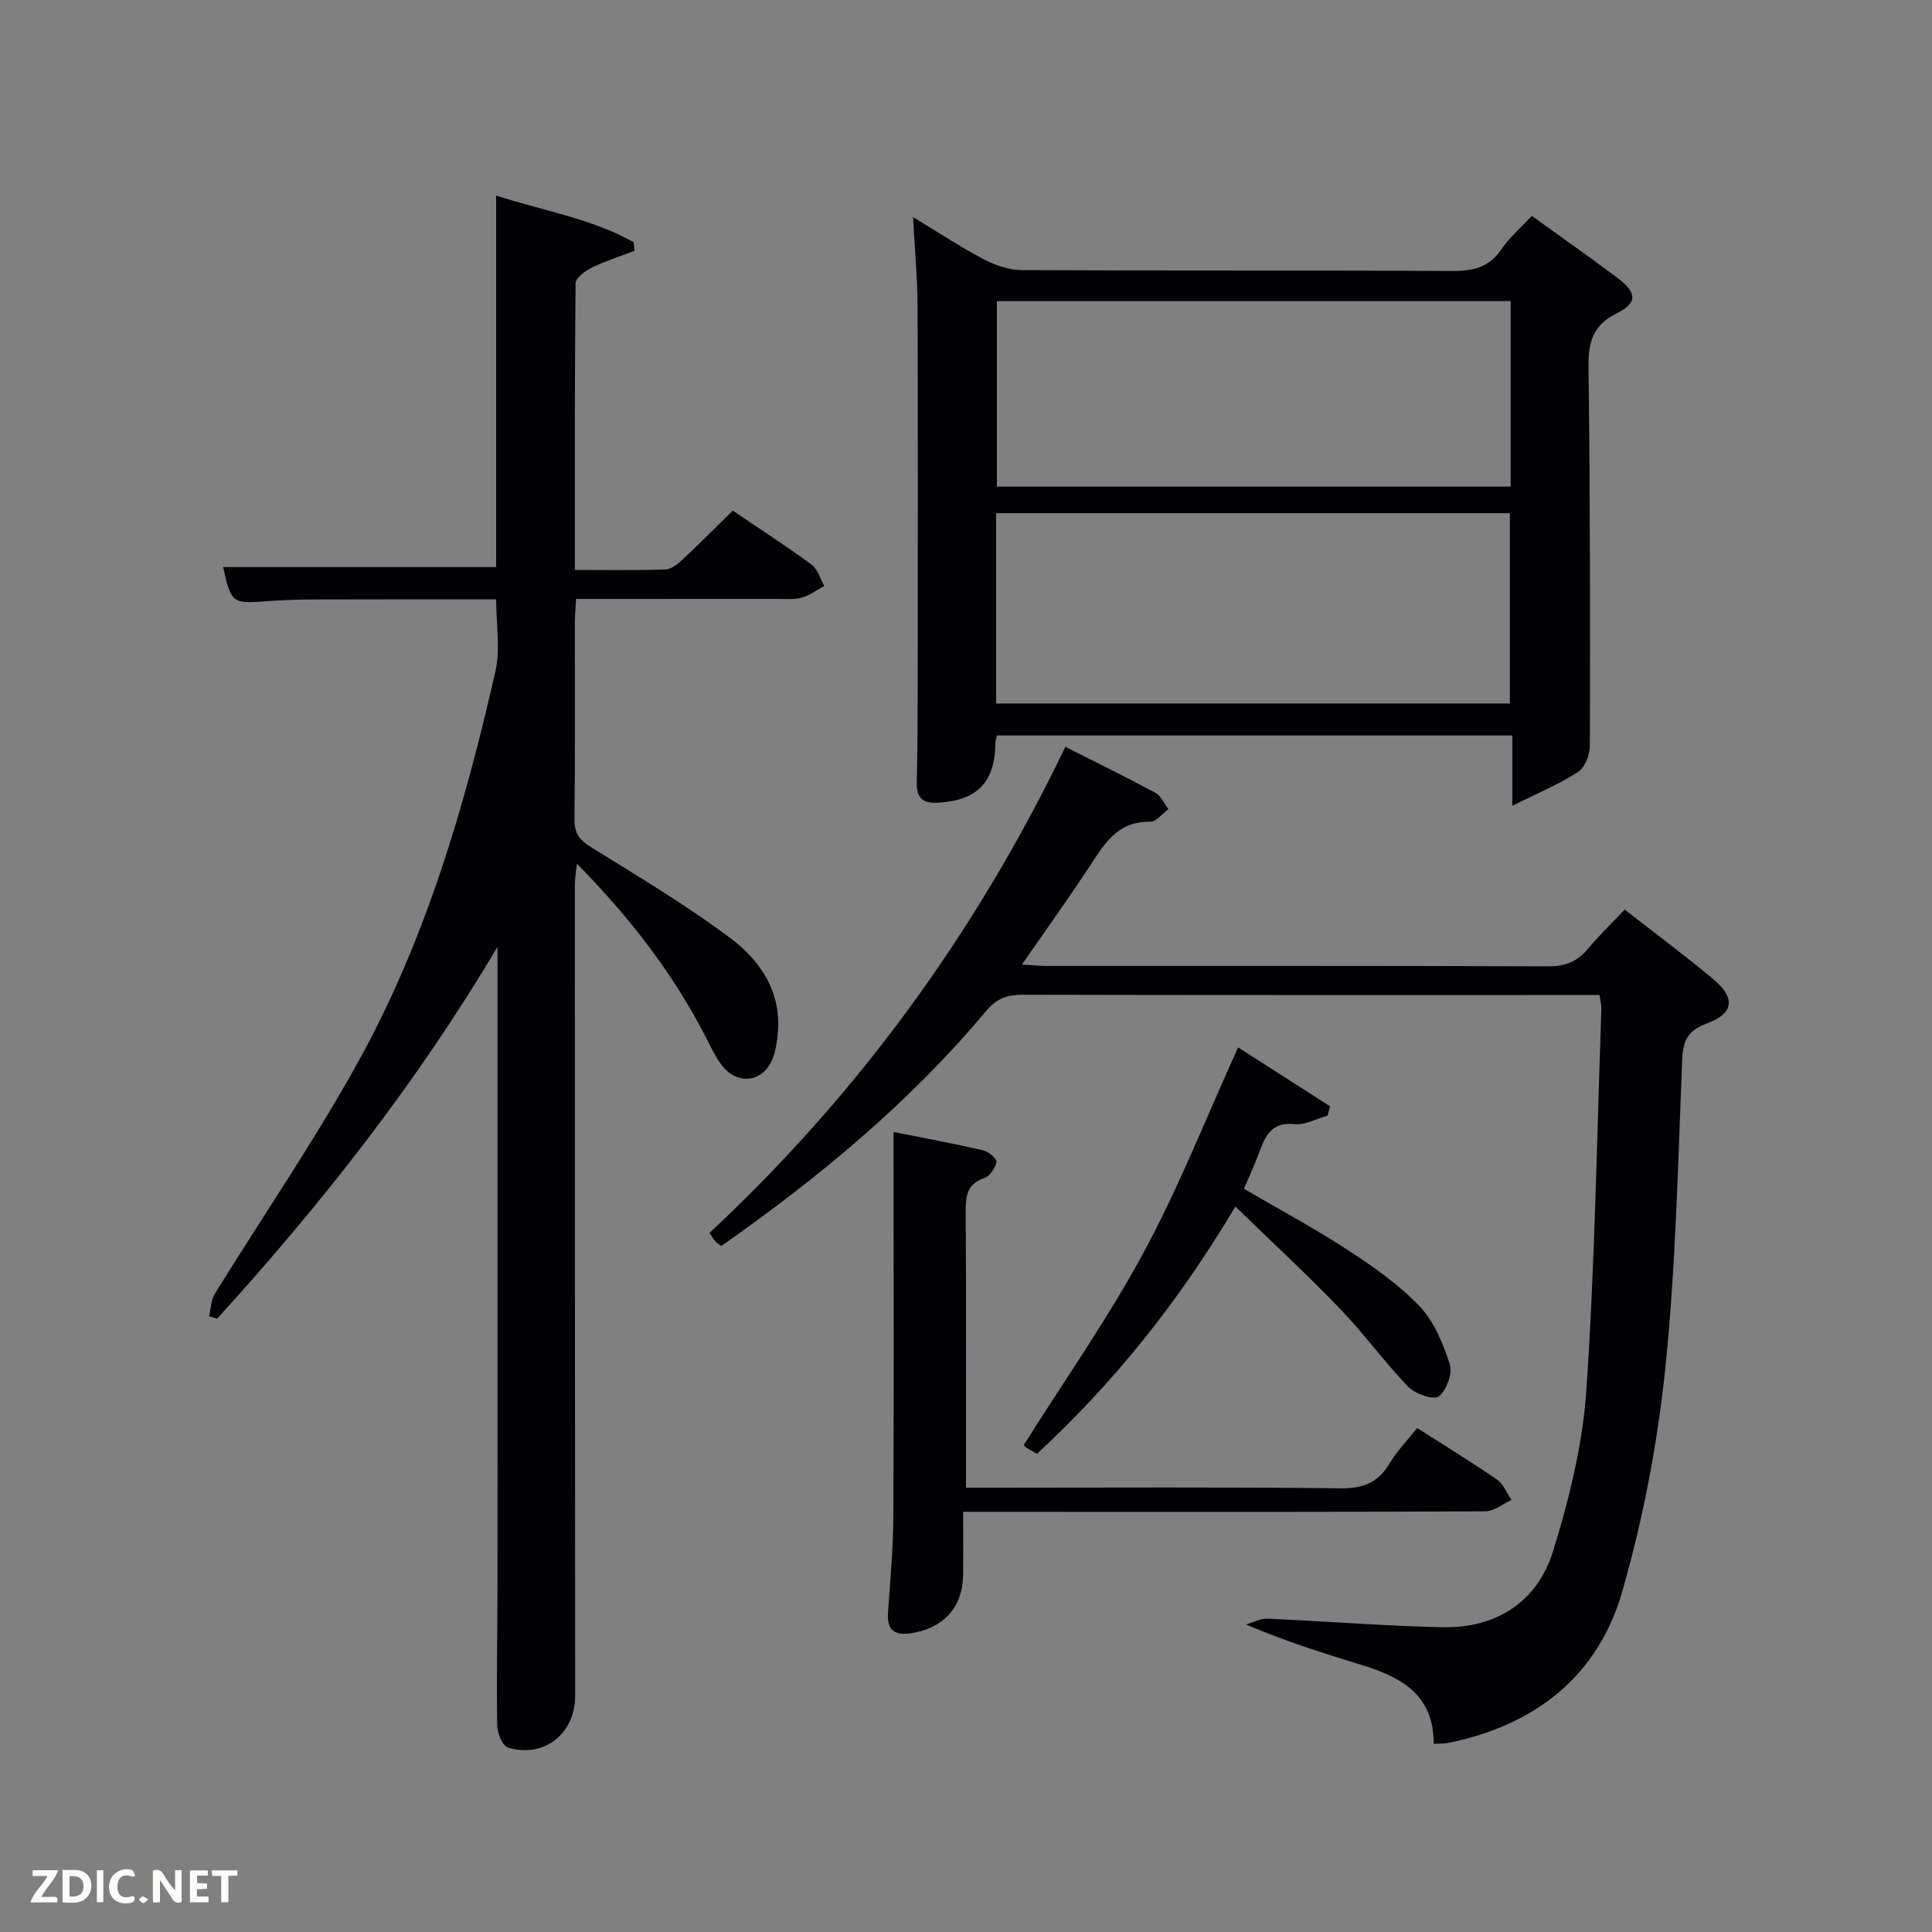 <svg enable-background="new 0 0 400 400" viewBox="0 0 400 400" xmlns="http://www.w3.org/2000/svg"><rect x="0" y="0" width="400" height="400" fill="#808080" stroke="none"/><path d="m103 196.02c-16.62 28.07-36.41 53.22-58.04 76.99-.55-.16-1.11-.32-1.66-.48.37-1.56.36-3.34 1.16-4.63 9.86-15.99 20.54-31.52 29.63-47.93 14.02-25.31 22.12-52.94 28.49-81.03 1.03-4.56.15-9.55.15-14.85-12.53 0-24.97-.02-37.4.02-3.33.01-6.66.11-9.98.36-7.28.55-7.51.42-9.14-7.06h56.51c0-25.11 0-50.51 0-76.91 9.98 3.19 19.79 4.78 28.48 9.65.05.59.1 1.19.15 1.78-2.93 1.13-5.94 2.08-8.75 3.45-1.39.68-3.42 2.13-3.43 3.25-.21 19.62-.15 39.23-.15 59.37 6.54 0 12.66.12 18.76-.1 1.24-.04 2.61-1.19 3.62-2.13 3.4-3.17 6.67-6.48 10.31-10.05 5.42 3.67 10.98 7.27 16.32 11.18 1.27.93 1.77 2.9 2.63 4.4-1.55.84-3.01 2.01-4.67 2.44-1.72.45-3.63.26-5.46.26-13.63.01-27.27.01-41.27.01-.09 1.93-.24 3.54-.24 5.14-.02 13.5.08 26.99-.08 40.49-.03 2.9 1.06 4.29 3.45 5.77 9.73 6.03 19.6 11.93 28.75 18.76 6.2 4.63 10.65 11.07 9.9 19.62-.16 1.81-.4 3.68-1.06 5.35-1.87 4.78-6.96 5.65-10.27 1.74-1.26-1.49-2.15-3.34-3.04-5.11-6.87-13.64-16.02-25.58-27.23-36.96-.19 1.87-.42 3.1-.42 4.33 0 55.98.02 111.96.06 167.94 0 7.82-6.38 12.99-13.88 10.75-1.14-.34-2.23-2.97-2.26-4.56-.15-9.83.05-19.66.06-29.49.02-42.15.01-84.3.01-126.46-.01-1.75-.01-3.53-.01-5.3z" fill="#010104"/><path d="m336.38 188.32c6.37 4.98 12.52 9.54 18.38 14.44 4.6 3.85 4.22 7.07-1.38 9.14-3.99 1.48-4.94 3.54-5.11 7.58-.86 21.26-1.3 42.58-3.48 63.72-1.61 15.59-4.6 31.24-8.92 46.3-5.05 17.6-18.11 27.75-36.09 31.36-.78.16-1.6.1-2.96.18.09-10.04-6.63-13.79-14.72-16.27-7.91-2.43-15.81-4.9-24.15-8.44 1.5-.42 3.02-1.27 4.5-1.2 12.07.52 24.13 1.52 36.2 1.77 11.19.23 19.66-5.26 22.92-15.81 3.36-10.86 6.13-22.2 6.89-33.49 1.76-26.19 2.16-52.47 3.09-78.72.03-.8-.21-1.6-.39-2.87-1.76 0-3.38 0-5 0-38.15 0-76.31.03-114.46-.06-3.25-.01-5.42.84-7.6 3.44-15.8 18.89-34.62 34.44-54.75 48.57-.45-.34-.9-.57-1.22-.93-.42-.47-.73-1.03-1.23-1.77 30.84-28.79 55.19-62.22 73.68-100.64 6.35 3.22 12.58 6.26 18.67 9.55 1.16.62 1.79 2.22 2.66 3.36-1.26.91-2.53 2.63-3.77 2.6-7.07-.13-9.75 5.04-12.95 9.86-4.3 6.48-8.83 12.81-13.61 19.71 1.93.11 3.48.28 5.04.28 34.65.01 69.31-.04 103.96.09 3.5.01 5.98-.97 8.17-3.62 2.33-2.78 4.96-5.3 7.63-8.13z" fill="#010104"/><path d="m317.14 44.69c6.12 4.42 11.97 8.52 17.68 12.8 4.07 3.05 4.31 5.21-.09 7.38-5.3 2.62-5.9 6.36-5.84 11.58.33 25.97.34 51.95.28 77.93 0 1.87-1.02 4.53-2.46 5.46-3.9 2.53-8.28 4.33-13.61 6.99 0-5.94 0-10.14 0-14.56-35.94 0-71.31 0-106.72 0-.13.71-.29 1.18-.3 1.65-.1 8.06-3.74 11.76-11.76 12.27-3.21.2-4.59-.9-4.51-4.19.16-7.16.18-14.32.19-21.48.02-25.64.06-51.29-.03-76.93-.02-5.91-.57-11.82-.93-18.64 5.31 3.21 9.85 6.22 14.65 8.74 2.38 1.25 5.23 2.21 7.88 2.23 29.64.15 59.28.02 88.92.18 4.29.02 7.69-.59 10.28-4.38 1.65-2.46 3.97-4.44 6.37-7.03zm-110.91 100.96h106.37c0-13.4 0-26.44 0-39.4-35.65 0-70.89 0-106.37 0zm106.54-83.31c-35.74 0-71.11 0-106.37 0v38.41h106.37c0-12.85 0-25.44 0-38.41z" fill="#010104"/><path d="m199.41 313c0 4.77.04 8.91-.01 13.05-.08 6.73-4.05 11.06-10.77 12.09-3.48.53-5.02-.69-4.78-4.26.44-6.47 1.06-12.94 1.1-19.41.13-24.5.05-49 .05-73.49 0-1.82 0-3.63 0-6.62 6.54 1.31 12.6 2.43 18.61 3.82 1.09.25 2.82 1.76 2.7 2.39-.24 1.25-1.35 2.93-2.48 3.31-3.62 1.24-3.91 3.73-3.89 7 .12 18.81.06 37.62.06 57.13h5.55c24 0 48-.15 71.99.13 4.73.05 7.82-1.2 10.2-5.22 1.5-2.53 3.64-4.7 5.67-7.26 5.68 3.63 11.19 7 16.51 10.66 1.34.92 2.03 2.79 3.03 4.22-1.82.82-3.63 2.35-5.45 2.36-27.33.15-54.66.11-81.99.11-8.32-.01-16.63-.01-26.1-.01z" fill="#010104"/><path d="m255.78 249.8c-11.95 20.05-25.27 36.55-41.08 51.19-.84-.48-1.57-.83-2.24-1.3-.39-.27-.67-.71-.5-.52 8.45-13.42 17.47-26.24 24.86-39.93 7.29-13.51 12.94-27.92 19.52-42.39 5.97 3.83 12.51 8.02 19.05 12.21-.18.64-.36 1.28-.55 1.92-2.29.64-4.65 1.99-6.84 1.76-4.68-.48-6.01 2.33-7.26 5.78-.9 2.47-2.04 4.86-3.2 7.6 7.3 4.27 14.59 8.18 21.5 12.68 5.27 3.44 10.57 7.13 14.87 11.65 3.02 3.17 4.89 7.76 6.26 12.04.6 1.89-.69 5.37-2.3 6.62-1.03.8-4.87-.5-6.29-1.98-4.96-5.14-9.17-11-14.12-16.14-6.86-7.13-14.13-13.85-21.68-21.19z" fill="#010104"/><g fill="#fbfcfa"><path d="m37.59 393.81c-.92.31-1.52.05-2-.78-.7-1.2-1.52-2.34-2.47-3.78v4.59c-.55.03-.95.05-1.41.07-.03-.37-.06-.64-.06-.91 0-1.91 0-3.81 0-5.7 1.13-.41 1.77-.03 2.29.91.62 1.11 1.38 2.14 2.31 3.19v-4.2h1.35v6.61z"/><path d="m12.94 393.88v-6.75c1.9.19 3.93-.54 5.37 1.29.8 1.01.78 2.88.03 3.97-1.37 1.97-3.4 1.51-5.4 1.49m1.45-1.22c2.04.12 2.92-.58 2.89-2.21-.03-1.51-.98-2.19-2.89-2z"/><path d="m11.81 393.87h-5.49c.68-2.18 2.47-3.48 3.51-5.45h-3.08v-1.21h5.29c-.71 2.13-2.44 3.48-3.47 5.51.86 0 1.63.04 2.39-.01.79-.05 1.14.21.85 1.16"/><path d="m39.33 393.86v-6.61h3.7v1.07h-2.22v1.52c.68.04 1.34.09 2.07.13v1.07c-.72.05-1.38.09-2.1.14v1.48h2.4v1.19h-3.85z"/><path d="m27.71 388.56c-1.15-.3-2.46-.61-3.1.64-.37.73-.41 1.93-.06 2.67.63 1.35 1.99.93 3.17.68.35.94-.01 1.32-.93 1.46-1.62.25-3.05-.27-3.76-1.48-.72-1.24-.6-3.03.31-4.17.88-1.11 2.71-1.7 4-1.16.32.13.44.74.65 1.12-.1.08-.19.16-.28.24"/><path d="m49.15 387.24v1.07c-.59.02-1.17.05-1.87.08v5.44h-1.48v-5.44h-1.85c-.05-.4-.08-.73-.13-1.15z"/><path d="m20.06 387.21h1.33v6.62h-1.33z"/><path d="m30.68 393.25c-.49.38-.8.79-1.05.76-.32-.05-.6-.45-.9-.7.26-.24.51-.64.8-.67.29-.04.62.3 1.15.61"/></g></svg>